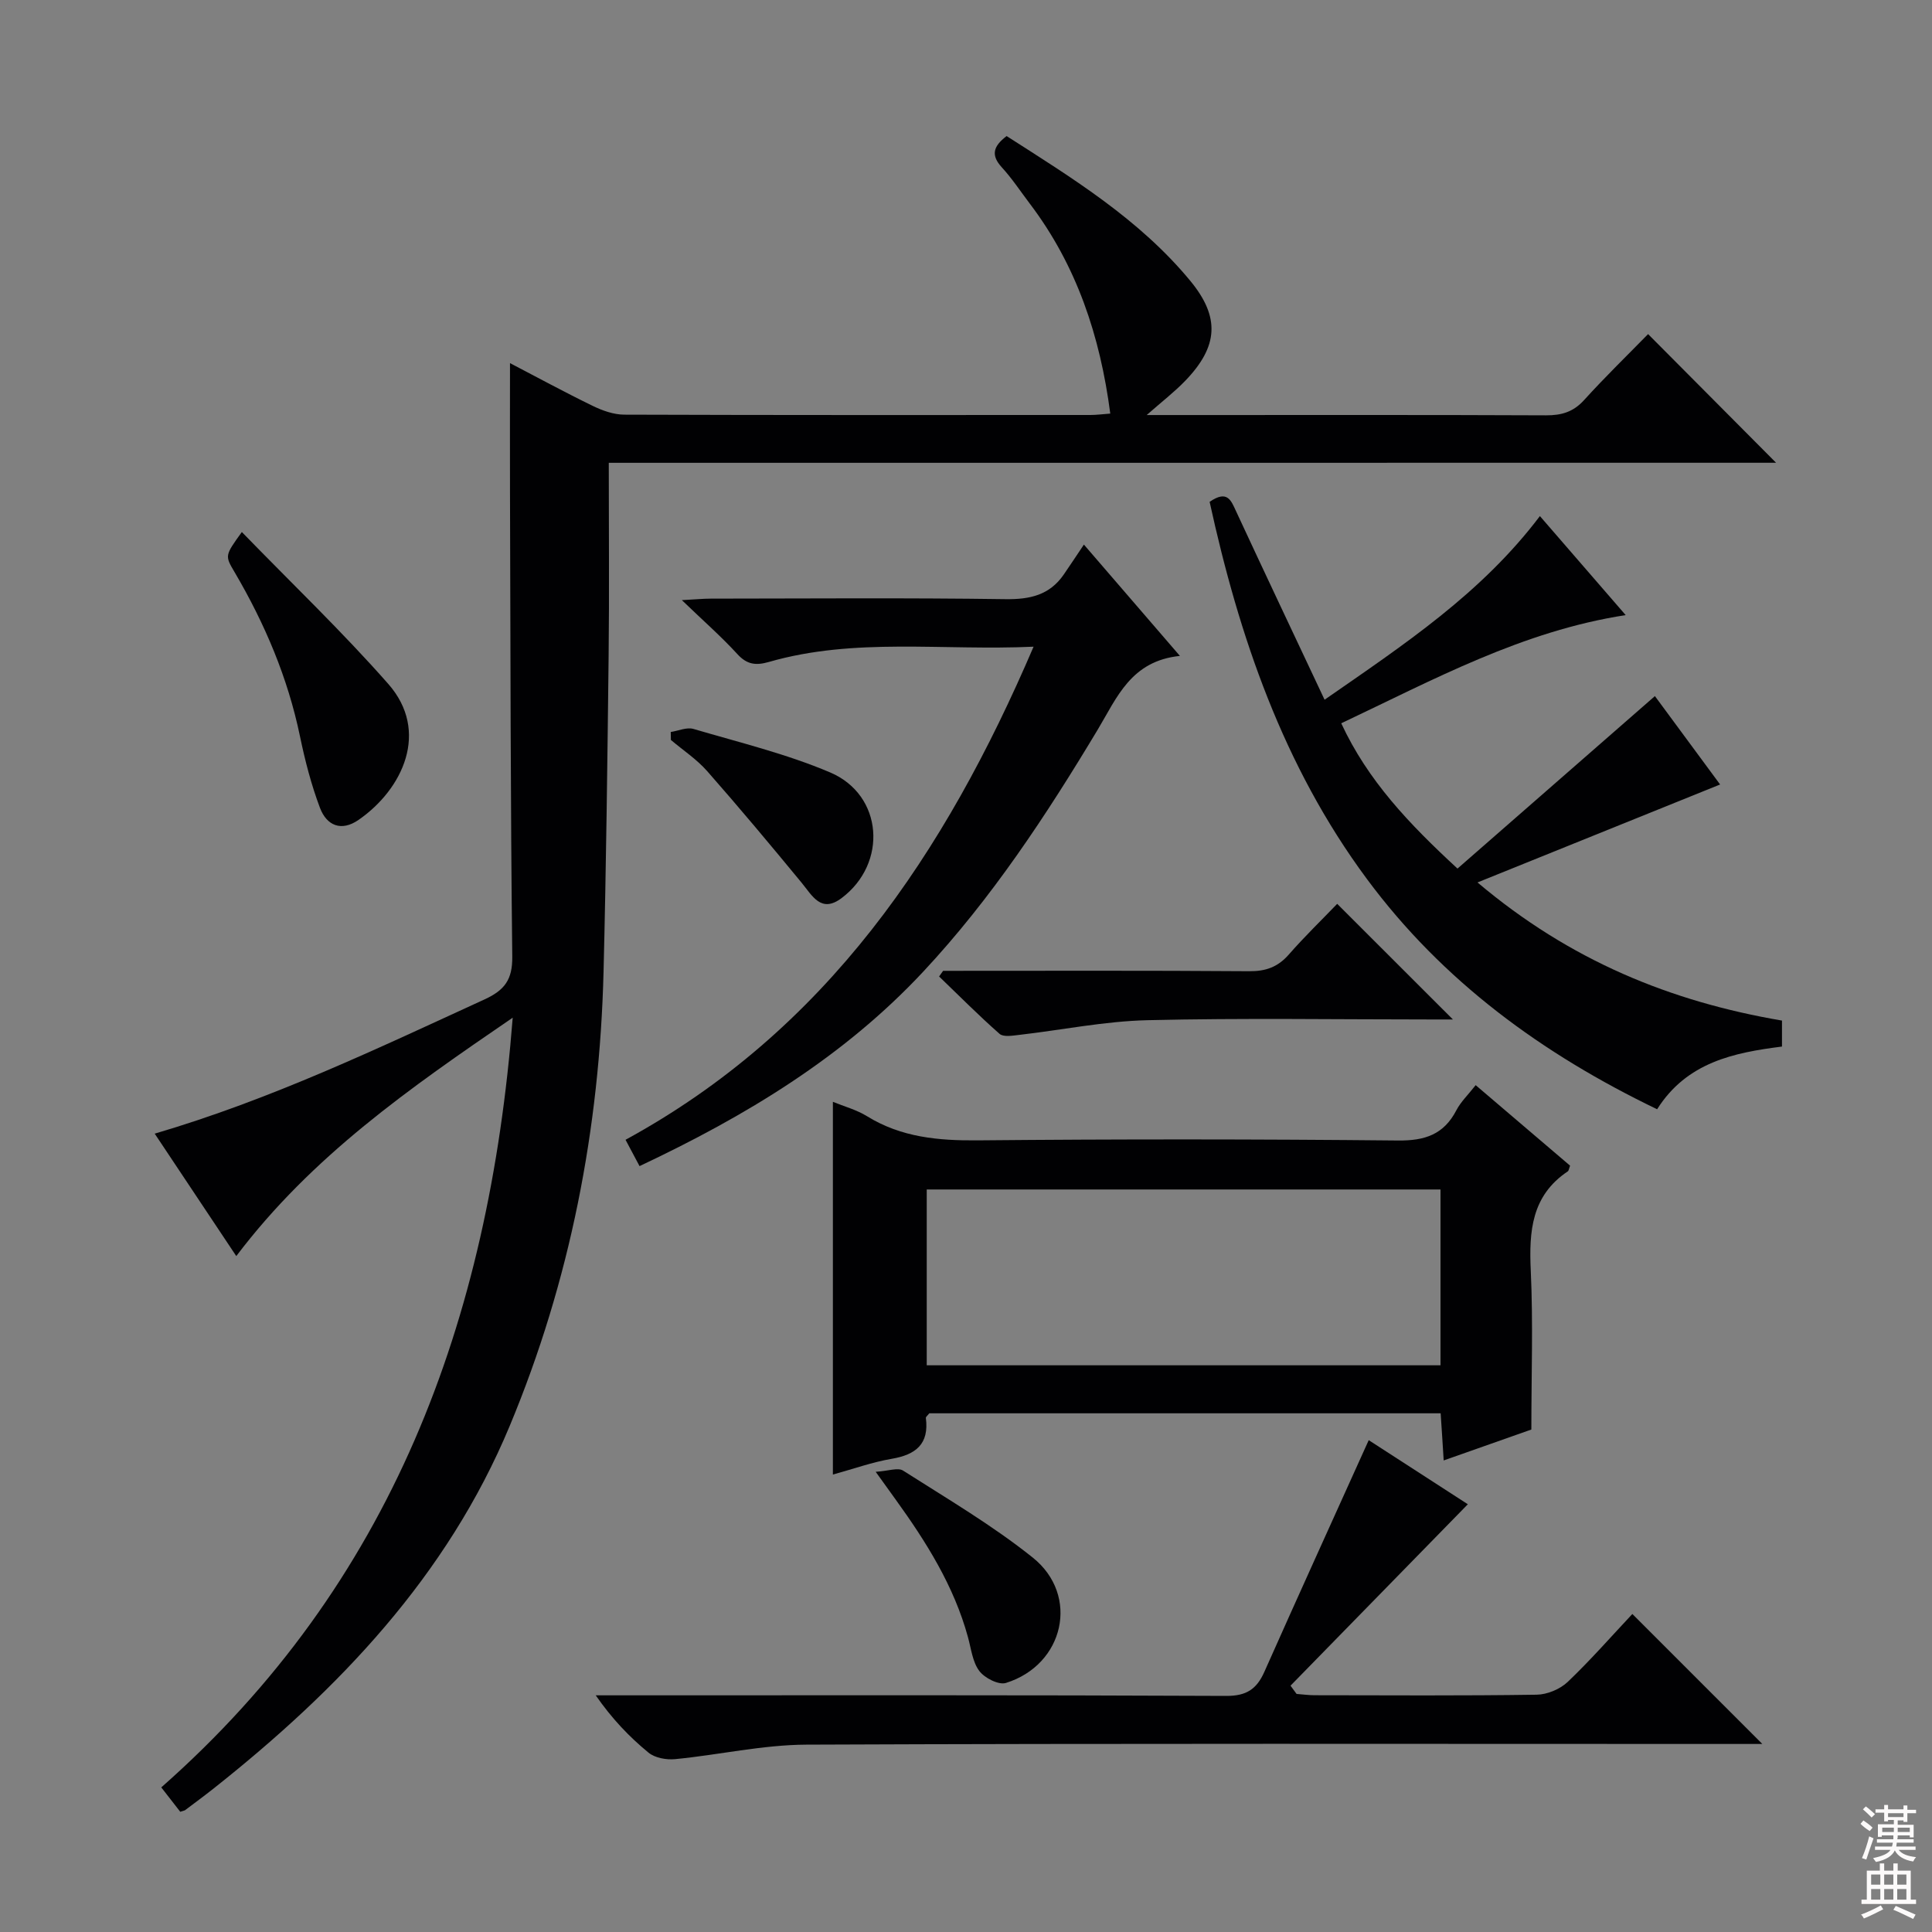 <svg enable-background="new 0 0 400 400" viewBox="0 0 400 400" xmlns="http://www.w3.org/2000/svg"><rect x="0" y="0" width="400" height="400" fill="#808080" stroke="none"/><g fill="#010103"><path d="m126.04 95.82c0 13.96.12 26.94-.03 39.92-.25 21.81-.51 43.61-1.05 65.42-.81 32.52-6.9 64.02-19.45 94.11-12.94 31.04-35.34 54.45-61.22 74.97-1.96 1.55-3.97 3.03-5.96 4.53-.13.09-.31.11-1.01.34-1.14-1.46-2.4-3.08-3.93-5.05 47.69-42.03 67.85-96.45 72.76-159.36-21.36 14.61-41.57 28.65-57.23 49.36-5.69-8.54-11.14-16.72-16.89-25.35 24.17-7.11 46.14-17.64 68.28-27.79 4.14-1.9 5.81-4.07 5.75-8.87-.37-31.99-.37-63.97-.47-95.96-.03-8.81 0-17.61 0-26.91 5.53 2.88 11.26 6 17.12 8.85 2.01.98 4.34 1.81 6.53 1.82 32.16.11 64.32.08 96.48.07 1.3 0 2.6-.18 4.15-.29-2.09-16.04-6.96-30.68-16.67-43.48-1.91-2.52-3.66-5.19-5.79-7.51-2.26-2.47-1.84-4.32 1-6.47 13.6 8.71 27.5 17.22 38.03 29.98 6.22 7.54 5.78 13.59-1.02 20.66-2.24 2.33-4.83 4.32-8.01 7.12h9.22c24.49 0 48.99-.05 73.48.06 3.22.01 5.65-.71 7.88-3.18 4.34-4.79 8.99-9.3 13.23-13.64 9.07 9.12 17.72 17.81 26.5 26.64-80.12.01-160.6.01-241.68.01z"/><path d="m298.27 292.61c-35.77 0-70.89 0-105.87 0-.35.46-.74.74-.71.97.7 5.39-2.07 7.6-7.07 8.45-4.04.69-7.95 2.1-12.18 3.26 0-25.88 0-51.38 0-77.17 2.28.94 4.88 1.63 7.08 2.99 7.1 4.38 14.78 5.06 22.93 4.99 28.99-.27 57.98-.26 86.97.03 5.6.06 9.5-1.24 12.11-6.27.9-1.73 2.4-3.16 3.99-5.19 6.61 5.64 13.11 11.19 19.55 16.67-.23.59-.26 1.04-.48 1.18-7.51 5.03-8.04 12.39-7.66 20.56.5 10.75.12 21.55.12 32.89-5.34 1.89-11.52 4.07-18.15 6.4-.21-3.51-.41-6.43-.63-9.76zm-.03-9.94c0-12.43 0-24.34 0-36.4-35.62 0-70.89 0-106.37 0v36.4z"/><path d="m318.82 106.85c5.94 6.85 11.69 13.49 17.76 20.5-21.38 3.3-39.68 13.32-58.89 22.4 5.5 11.85 13.99 20.78 24.07 30.08 13.53-11.82 26.99-23.59 40.87-35.71 4.41 5.98 9.29 12.59 13.5 18.3-16.32 6.59-32.66 13.18-50.23 20.28 19.19 16.21 40.01 24.67 63.04 28.6v5.38c-9.97 1.26-19.71 3.25-25.85 12.98-23.8-11.46-44.39-26.49-60.09-47.68-17.35-23.42-26.47-50.23-32.56-78.08 3.67-2.52 4.42-.33 5.48 1.96 5.93 12.78 11.97 25.51 18.32 39.01 16.55-11.49 32.46-22 44.58-38.02z"/><path d="m337.96 334.16c9.35 9.35 17.91 17.92 26.91 26.91-1.76 0-3.62 0-5.47 0-64.15 0-128.3-.13-192.45.14-9.06.04-18.09 2.12-27.16 3-1.82.18-4.2-.25-5.53-1.35-3.98-3.27-7.56-7.01-10.92-11.86h5.07c41.82 0 83.65-.08 125.47.12 4.19.02 6.3-1.41 7.89-4.98 7.08-15.92 14.3-31.78 21.61-47.97 6.92 4.48 14.53 9.4 20.52 13.27-12.24 12.52-24.48 25.04-36.71 37.56.42.57.84 1.14 1.25 1.71 1.24.09 2.48.27 3.71.27 15.33.02 30.66.12 45.99-.11 2.19-.03 4.85-1.14 6.44-2.65 4.77-4.55 9.14-9.55 13.38-14.06z"/><path d="m132.41 241.43c-.95-1.78-1.77-3.34-2.9-5.45 41.59-22.69 66.12-59.23 84.48-102.09-18.87.87-37.03-1.96-54.8 3.16-2.65.76-4.51.58-6.51-1.61-3.34-3.65-7.08-6.92-11.51-11.19 2.87-.15 4.44-.31 6.01-.31 20.33-.02 40.67-.18 61 .11 5.07.07 9.12-.84 12.06-5.1 1.33-1.93 2.62-3.89 4.17-6.2 7.23 8.38 13.17 15.27 19.88 23.05-10.14 1.03-13.04 8.64-17.01 15.25-10.64 17.72-21.96 34.94-36.13 50.12-16.52 17.7-36.76 29.9-58.74 40.26z"/><path d="m195.26 201c21.12 0 42.24-.08 63.36.08 3.46.03 5.95-.87 8.22-3.46 3.28-3.75 6.87-7.22 10.01-10.49 8.06 8.06 15.8 15.78 23.96 23.94-1.36 0-2.85 0-4.35 0-19.63 0-39.27-.32-58.88.15-8.89.21-17.74 2.03-26.62 3.05-1.34.15-3.21.48-4.01-.22-4.32-3.8-8.37-7.89-12.52-11.88.28-.4.55-.78.83-1.17z"/><path d="m50.07 110.15c10.38 10.69 20.81 20.65 30.3 31.43 8.66 9.83 3.04 21.81-6.12 28.16-3.63 2.52-6.64 1.15-8.01-2.5-1.8-4.77-3.09-9.78-4.13-14.78-2.52-12.15-7.29-23.36-13.54-34-2.02-3.42-2.04-3.41 1.5-8.31z"/><path d="m181.3 304.72c2.61-.16 4.61-.93 5.67-.25 9.09 5.8 18.46 11.3 26.85 18.01 9.79 7.83 6.5 22.22-5.57 25.96-1.5.46-4.41-1.03-5.5-2.49-1.4-1.86-1.68-4.59-2.34-6.98-2.9-10.62-8.65-19.74-15-28.54-1.05-1.46-2.11-2.93-4.11-5.71z"/><path d="m138.87 151.55c1.58-.24 3.32-1.04 4.71-.63 9.5 2.8 19.23 5.15 28.31 9.01 10.96 4.67 11.94 18.83 2.34 26.02-4.24 3.18-6.04-.49-8.28-3.21-6.41-7.78-12.88-15.52-19.54-23.09-2.16-2.45-4.99-4.32-7.51-6.45-.02-.55-.03-1.1-.03-1.65z"/></g><path d="m385.2 377.6.6-.7c.6.4 1.3.9 1.9 1.5l-.6.7c-.8-.5-1.4-1-1.9-1.5zm.3 7.1c.6-1.4 1.1-2.9 1.5-4.5.3.1.6.3.9.4-.5 1.4-1 2.9-1.5 4.4zm.2-10.1.6-.6c.7.5 1.3 1.1 1.9 1.6l-.7.7c-.6-.6-1.2-1.2-1.8-1.7zm8.4-.8h.8v.9h1.8v.7h-1.8v1.8h-.8v-.3h-1.2v.9h3.3v2.6h-.8v-.4h-2.5c0 .3 0 .6-.1.8h3.4v.7h-3.5c0 .3-.1.6-.1.8h4v.7h-3.5c.7.9 1.9 1.3 3.6 1.5-.2.2-.4.5-.6.9-1.9-.3-3.2-1.1-3.8-2.3-.5 1.1-1.8 2-3.9 2.4-.2-.3-.4-.5-.6-.8 1.9-.4 3.1-.9 3.6-1.7h-3.2v-.7h3.5c.1-.2.1-.5.2-.8h-3.3v-.7h3.4c0-.2 0-.5 0-.8h-2.4v.3h-.8v-2.6h3.3v-.9h-1.2v.3h-.8v-1.8h-1.8v-.7h1.8v-.9h.8v.9h3.2zm-4.4 5.5h2.4c0-.3 0-.6 0-.9h-2.4zm1.2-3.1h3.2v-.8h-3.2zm4.4 2.2h-2.4v.9h2.5v-.9z" fill="#fcfafa"/><path d="m389.2 385.8h.9v1.5h1.9v-1.5h.9v1.5h2.7v6h1.1v.9h-11.3v-.9h1.1v-6h2.7zm.2 8.7.5.8c-1.2.6-2.5 1.3-4 1.9-.2-.3-.3-.6-.6-.8 1.6-.6 3-1.3 4.1-1.9zm-2-4.3h1.9v-2.1h-1.9zm0 3.1h1.9v-2.2h-1.9zm2.7-3.1h1.9v-2.1h-1.9zm0 3.1h1.9v-2.2h-1.9zm2.4 1.3c1.4.6 2.7 1.2 4.1 1.8l-.5.9c-1.5-.7-2.8-1.4-4.1-1.9zm2.2-6.5h-1.9v2.1h1.9zm-1.9 5.2h1.9v-2.2h-1.9z" fill="#fcfafa"/></svg>